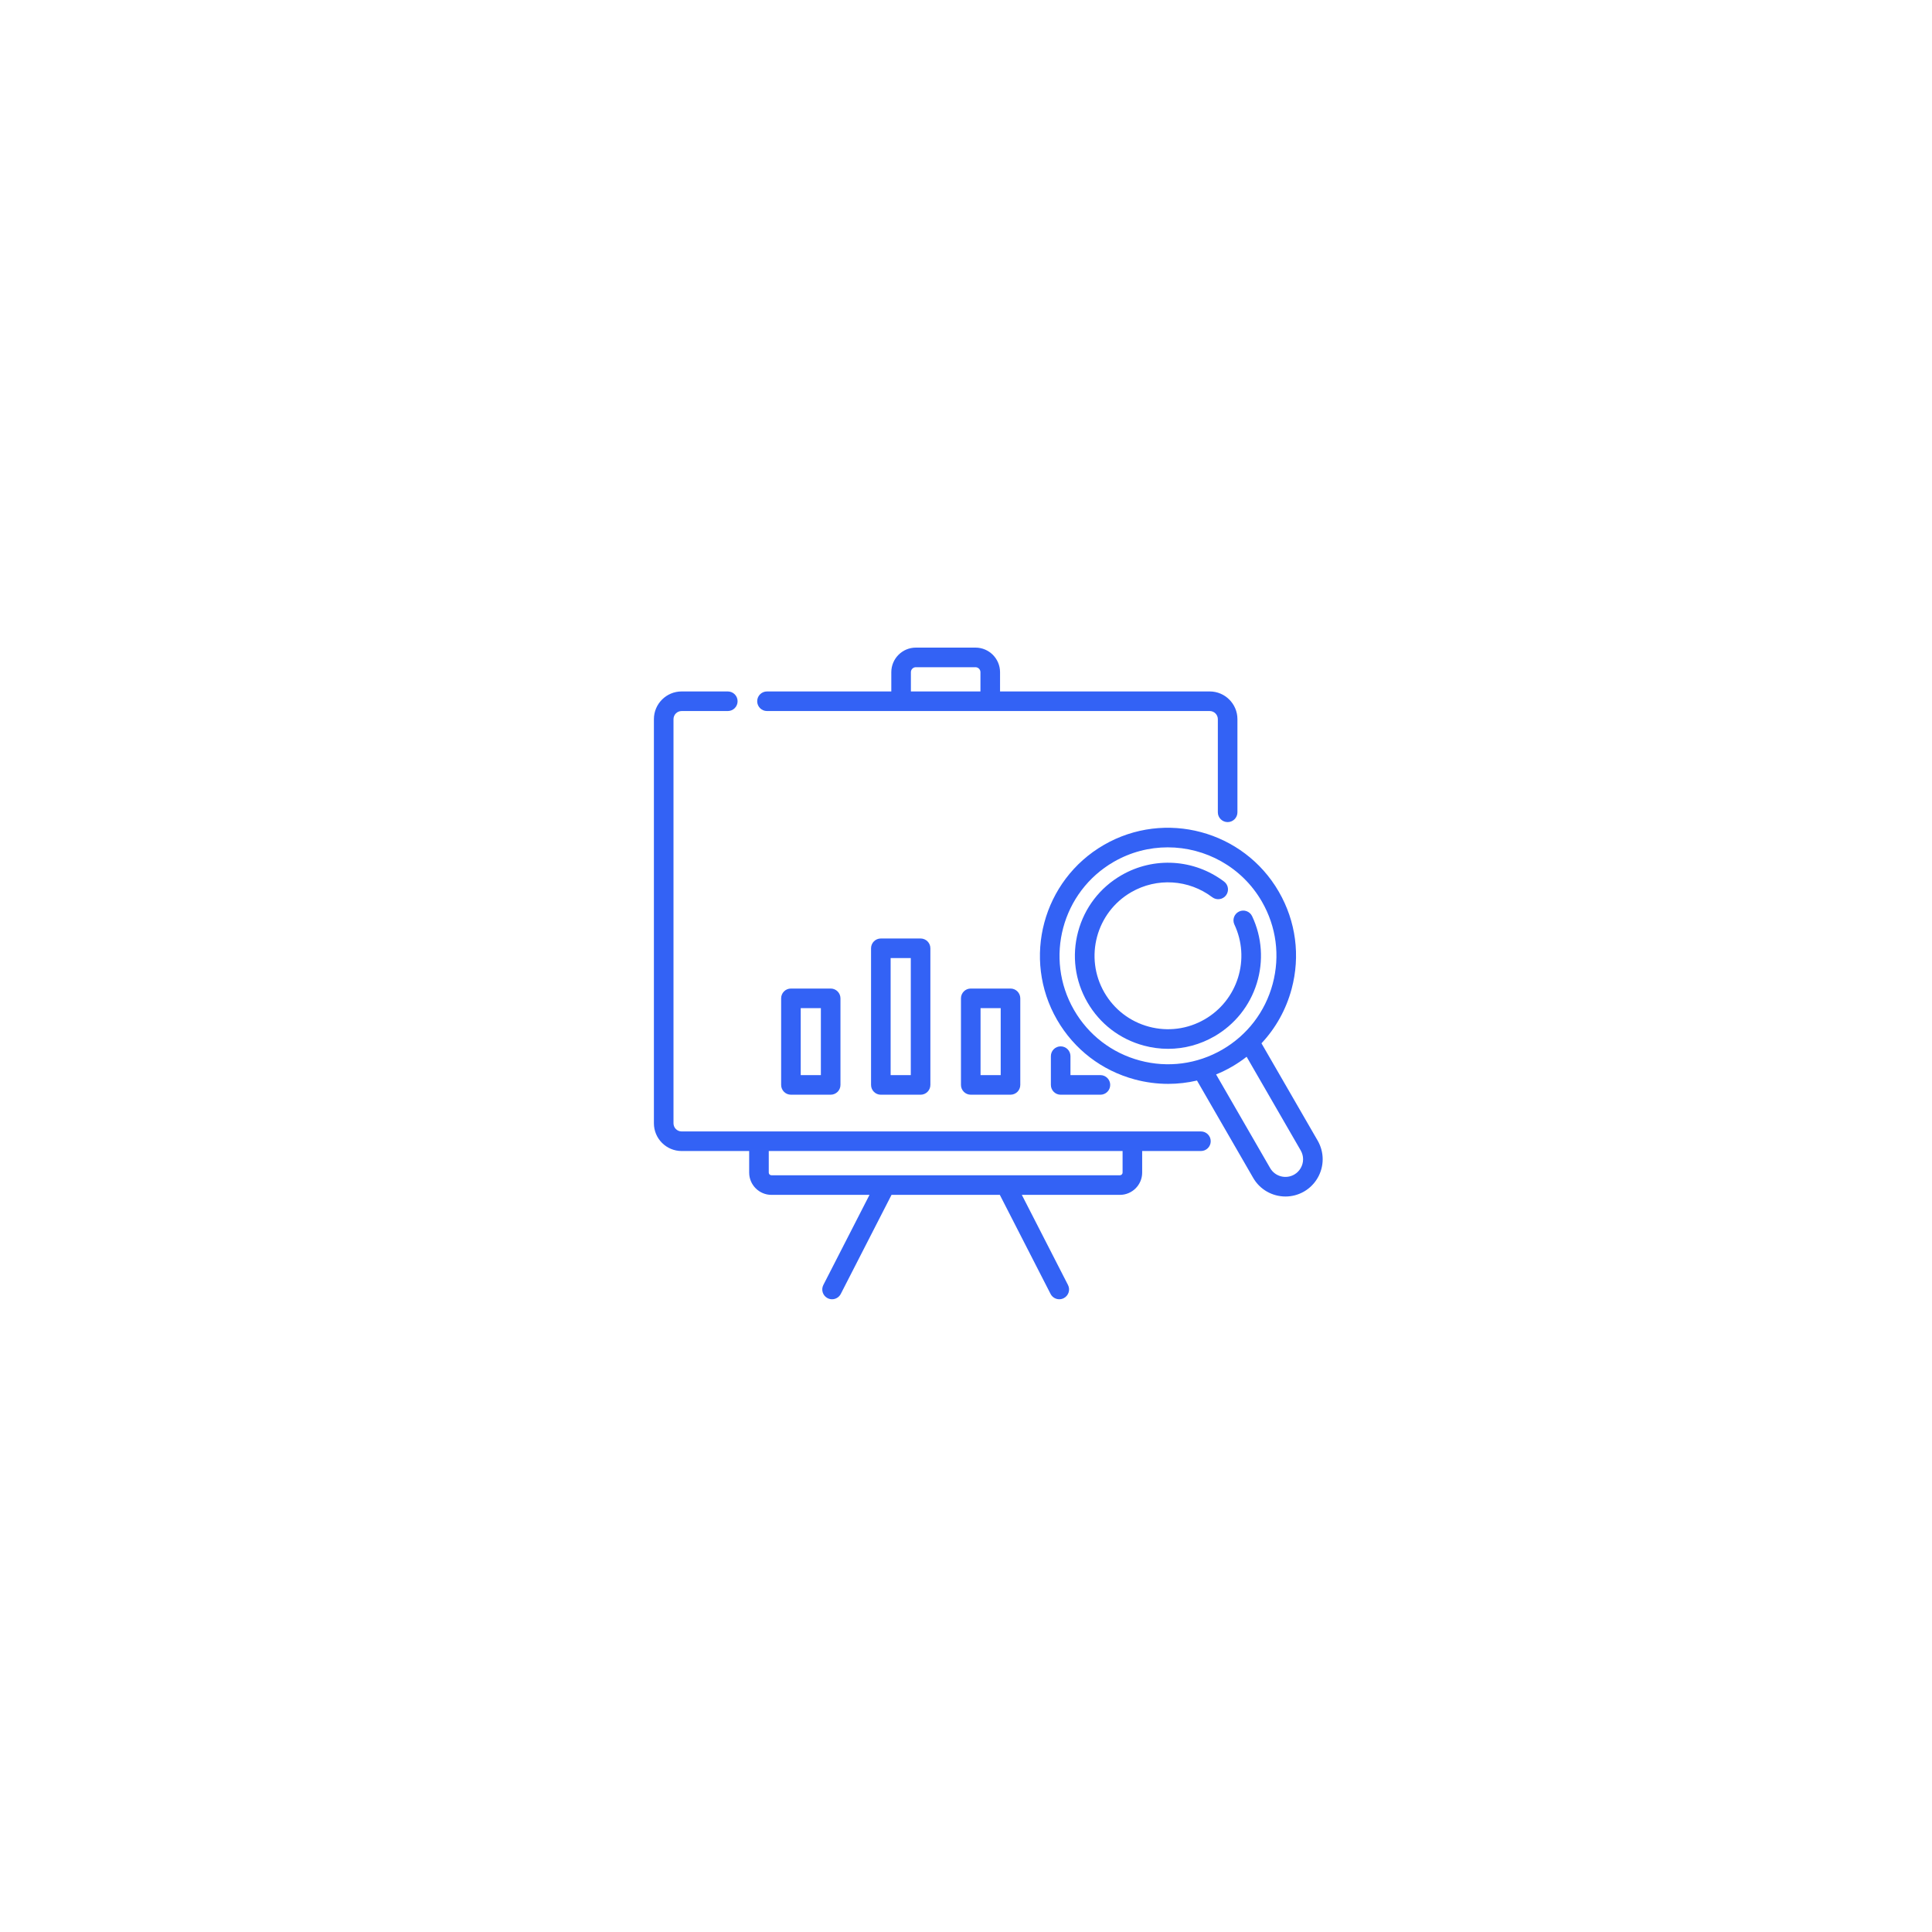 <svg width="130" height="130" viewBox="0 0 130 130" fill="none" xmlns="http://www.w3.org/2000/svg">
<circle cx="65" cy="65" r="65" fill="white" fill-opacity="0.05"/>
<circle cx="65" cy="65" r="50" fill="white" fill-opacity="0.08"/>
<path d="M42.816 77.647L41.1 78.586C41.422 79.173 41.77 79.759 42.135 80.325L43.779 79.267C43.439 78.739 43.115 78.195 42.816 77.647Z" fill="white"/>
<path d="M56.763 89.736L56.078 91.567C56.705 91.801 57.351 92.016 58 92.206L58.549 90.33C57.946 90.153 57.346 89.954 56.763 89.736Z" fill="white"/>
<path d="M50.167 86.128L48.993 87.692C49.531 88.096 50.091 88.485 50.656 88.848L51.714 87.204C51.188 86.865 50.667 86.503 50.167 86.128Z" fill="white"/>
<path d="M53.336 88.169L52.397 89.883C52.986 90.205 53.594 90.511 54.207 90.791L55.022 89.014C54.451 88.752 53.884 88.468 53.336 88.169Z" fill="white"/>
<path d="M47.32 83.659L45.937 85.04C46.412 85.516 46.91 85.98 47.418 86.42L48.699 84.943C48.226 84.534 47.763 84.101 47.32 83.659Z" fill="white"/>
<path d="M44.852 80.812L43.288 81.986C43.693 82.525 44.12 83.055 44.558 83.56L46.035 82.279C45.628 81.808 45.23 81.315 44.852 80.812Z" fill="white"/>
<path d="M39.66 66.888L37.71 67.026C37.757 67.696 37.829 68.372 37.924 69.038L39.859 68.762C39.771 68.141 39.704 67.511 39.66 66.888Z" fill="white"/>
<path d="M37.71 62.98C37.662 63.645 37.638 64.325 37.638 65V65.003L39.593 65C39.593 64.37 39.616 63.737 39.66 63.119L37.71 62.98Z" fill="white"/>
<path d="M40.191 70.615L38.281 71.03C38.424 71.688 38.592 72.348 38.781 72.991L40.657 72.441C40.482 71.842 40.325 71.227 40.191 70.615Z" fill="white"/>
<path d="M41.251 74.227L39.419 74.912C39.654 75.539 39.914 76.168 40.193 76.778L41.971 75.966C41.711 75.396 41.469 74.812 41.251 74.227Z" fill="white"/>
<path d="M91.315 72.436C91.138 73.038 90.939 73.639 90.721 74.223L92.552 74.908C92.787 74.279 93.001 73.632 93.191 72.986L91.315 72.436Z" fill="white"/>
<path d="M92.112 68.757C92.023 69.379 91.91 70.003 91.778 70.612L93.689 71.025C93.831 70.371 93.951 69.702 94.046 69.033L92.112 68.757Z" fill="white"/>
<path d="M83.263 84.95C82.791 85.359 82.298 85.757 81.795 86.134L82.968 87.698C83.507 87.294 84.037 86.867 84.543 86.428L83.263 84.95Z" fill="white"/>
<path d="M60.375 90.795L59.962 92.705C60.616 92.847 61.285 92.967 61.954 93.062L62.229 91.127C61.608 91.039 60.984 90.926 60.375 90.795Z" fill="white"/>
<path d="M92.376 65C92.376 65.629 92.355 66.263 92.311 66.884L94.261 67.021C94.308 66.354 94.332 65.674 94.332 65H92.376Z" fill="white"/>
<path d="M69.745 91.126C69.126 91.214 68.495 91.281 67.87 91.325L68.009 93.275C68.679 93.228 69.355 93.156 70.021 93.061L69.745 91.126Z" fill="white"/>
<path d="M65.985 91.391C65.356 91.391 64.724 91.37 64.103 91.326L63.965 93.276C64.632 93.323 65.312 93.346 65.986 93.346L65.985 91.391Z" fill="white"/>
<path d="M80.25 87.208C79.726 87.545 79.182 87.869 78.631 88.17L79.57 89.885C80.16 89.562 80.745 89.215 81.308 88.852L80.25 87.208Z" fill="white"/>
<path d="M76.949 89.013C76.379 89.273 75.795 89.517 75.211 89.734L75.894 91.566C76.522 91.331 77.15 91.071 77.761 90.791L76.949 89.013Z" fill="white"/>
<path d="M73.424 90.329C72.825 90.504 72.211 90.66 71.597 90.794L72.013 92.704C72.671 92.562 73.331 92.394 73.974 92.205L73.424 90.329Z" fill="white"/>
<path d="M89.154 52.949L90.869 52.011C90.548 51.423 90.2 50.838 89.835 50.272L88.191 51.329C88.531 51.857 88.855 52.402 89.154 52.949Z" fill="white"/>
<path d="M75.206 40.861L75.891 39.03C75.265 38.795 74.619 38.58 73.97 38.391L73.421 40.266C74.024 40.443 74.624 40.643 75.206 40.861Z" fill="white"/>
<path d="M81.802 44.468L82.976 42.905C82.439 42.501 81.879 42.112 81.314 41.748L80.256 43.392C80.782 43.731 81.303 44.093 81.802 44.468Z" fill="white"/>
<path d="M78.634 42.428L79.573 40.713C78.984 40.391 78.375 40.086 77.762 39.805L76.948 41.582C77.519 41.844 78.086 42.128 78.634 42.428Z" fill="white"/>
<path d="M84.65 46.938L86.033 45.556C85.558 45.08 85.059 44.616 84.552 44.176L83.27 45.653C83.743 46.063 84.207 46.496 84.65 46.938Z" fill="white"/>
<path d="M87.118 49.784L88.682 48.611C88.277 48.071 87.85 47.542 87.412 47.036L85.935 48.318C86.342 48.788 86.74 49.282 87.118 49.784Z" fill="white"/>
<path d="M92.31 63.709L94.26 63.57C94.213 62.901 94.141 62.224 94.046 61.559L92.111 61.834C92.199 62.455 92.266 63.085 92.31 63.709Z" fill="white"/>
<path d="M94.26 67.616C94.308 66.951 94.332 66.272 94.332 65.597L94.332 65.594L92.376 65.597C92.376 66.226 92.354 66.859 92.31 67.477L94.26 67.616Z" fill="white"/>
<path d="M91.778 59.982L93.688 59.566C93.546 58.909 93.377 58.249 93.189 57.606L91.313 58.155C91.488 58.754 91.644 59.369 91.778 59.982Z" fill="white"/>
<path d="M90.719 56.369L92.55 55.685C92.316 55.057 92.056 54.429 91.776 53.818L89.998 54.63C90.258 55.2 90.501 55.785 90.719 56.369Z" fill="white"/>
<path d="M40.655 58.16C40.832 57.559 41.031 56.958 41.249 56.373L39.418 55.689C39.183 56.317 38.969 56.965 38.779 57.611L40.655 58.16Z" fill="white"/>
<path d="M39.858 61.839C39.947 61.217 40.059 60.594 40.191 59.985L38.281 59.571C38.139 60.225 38.019 60.895 37.924 61.563L39.858 61.839Z" fill="white"/>
<path d="M71.595 39.801L72.008 37.891C71.354 37.75 70.685 37.629 70.016 37.535L69.74 39.469C70.362 39.558 70.986 39.67 71.595 39.801Z" fill="white"/>
<path d="M39.593 65.521C39.593 64.893 39.615 64.258 39.659 63.638L37.709 63.5C37.662 64.167 37.638 64.848 37.638 65.521L39.593 65.521Z" fill="white"/>
<path d="M62.225 39.471C62.844 39.383 63.475 39.315 64.099 39.271L63.961 37.321C63.291 37.368 62.615 37.441 61.949 37.535L62.225 39.471Z" fill="white"/>
<path d="M65.985 39.205C66.613 39.205 67.246 39.227 67.867 39.27L68.004 37.321C67.338 37.273 66.657 37.25 65.984 37.25L65.985 39.205Z" fill="white"/>
<path d="M51.72 43.388C52.244 43.051 52.788 42.728 53.338 42.427L52.4 40.711C51.81 41.035 51.225 41.382 50.662 41.744L51.72 43.388Z" fill="white"/>
<path d="M55.021 41.583C55.59 41.323 56.175 41.08 56.758 40.863L56.075 39.031C55.448 39.265 54.819 39.525 54.208 39.805L55.021 41.583Z" fill="white"/>
<path d="M58.545 40.267C59.145 40.092 59.758 39.936 60.372 39.802L59.957 37.892C59.299 38.035 58.639 38.203 57.996 38.392L58.545 40.267Z" fill="white"/>
<g filter="url(#filter0_d)">
<path d="M72.707 54.695C73.919 54.695 74.904 53.709 74.904 52.498C74.904 51.286 73.919 50.3 72.707 50.3C71.496 50.3 70.51 51.286 70.51 52.498C70.51 52.992 70.674 53.45 70.951 53.817L67.341 58.862C67.126 58.791 66.896 58.753 66.657 58.753C66.08 58.753 65.554 58.977 65.162 59.342L62.755 57.977C62.787 57.828 62.804 57.673 62.804 57.515C62.804 56.303 61.819 55.318 60.607 55.318C59.396 55.318 58.41 56.303 58.41 57.515C58.41 57.673 58.427 57.828 58.459 57.977L56.053 59.342C55.66 58.977 55.135 58.753 54.557 58.753C53.346 58.753 52.36 59.739 52.36 60.95C52.36 62.162 53.346 63.147 54.557 63.147C55.769 63.147 56.755 62.162 56.755 60.95C56.755 60.792 56.737 60.637 56.705 60.488L59.112 59.123C59.504 59.488 60.03 59.712 60.607 59.712C61.185 59.712 61.71 59.488 62.103 59.123L64.509 60.488C64.477 60.637 64.46 60.792 64.46 60.95C64.46 62.162 65.446 63.148 66.657 63.148C67.869 63.148 68.855 62.162 68.855 60.95C68.855 60.455 68.69 59.998 68.413 59.63L72.023 54.585C72.238 54.656 72.468 54.695 72.707 54.695ZM72.707 51.619C73.192 51.619 73.586 52.013 73.586 52.498C73.586 52.982 73.192 53.377 72.707 53.377C72.222 53.377 71.828 52.982 71.828 52.498C71.828 52.013 72.222 51.619 72.707 51.619ZM54.557 61.829C54.072 61.829 53.678 61.435 53.678 60.95C53.678 60.465 54.072 60.071 54.557 60.071C55.042 60.071 55.436 60.465 55.436 60.95C55.436 61.435 55.042 61.829 54.557 61.829ZM60.607 58.394C60.122 58.394 59.728 57.999 59.728 57.515C59.728 57.03 60.122 56.636 60.607 56.636C61.092 56.636 61.486 57.03 61.486 57.515C61.486 57.999 61.092 58.394 60.607 58.394ZM66.657 61.829C66.172 61.829 65.778 61.435 65.778 60.95C65.778 60.465 66.172 60.071 66.657 60.071C67.142 60.071 67.536 60.465 67.536 60.95C67.536 61.435 67.142 61.829 66.657 61.829Z" fill="white"/>
<path d="M80.808 76.132H76.195H51.069H45.865C45.563 76.132 45.318 75.887 45.318 75.585V48.391C45.318 48.089 45.563 47.844 45.865 47.844H48.972C49.336 47.844 49.631 47.549 49.631 47.185C49.631 46.821 49.336 46.526 48.972 46.526H45.865C44.837 46.526 44 47.362 44 48.391V75.585C44 76.614 44.837 77.45 45.865 77.45H50.41V78.901C50.41 79.727 51.082 80.4 51.908 80.4H58.507L55.401 86.464C55.235 86.788 55.363 87.185 55.687 87.351C55.783 87.4 55.886 87.424 55.987 87.424C56.226 87.424 56.457 87.293 56.574 87.065L59.988 80.4H67.276L70.69 87.065C70.807 87.293 71.038 87.424 71.277 87.424C71.378 87.424 71.481 87.4 71.577 87.351C71.901 87.185 72.029 86.788 71.863 86.464L68.757 80.4H75.356C76.182 80.4 76.854 79.727 76.854 78.901V77.45H80.808C81.172 77.45 81.467 77.155 81.467 76.791C81.467 76.427 81.172 76.132 80.808 76.132ZM75.536 78.901C75.536 79 75.455 79.081 75.356 79.081H51.908C51.809 79.081 51.728 79 51.728 78.901V77.45H75.536V78.901Z" fill="#3362F5"/>
<path d="M51.609 47.844H60.633H66.631H81.399C81.701 47.844 81.946 48.089 81.946 48.39V54.658C81.946 55.022 82.241 55.317 82.605 55.317C82.969 55.317 83.264 55.022 83.264 54.658V48.39C83.264 47.362 82.427 46.526 81.399 46.526H67.291V45.23C67.291 44.318 66.549 43.576 65.637 43.576H61.627C60.715 43.576 59.974 44.318 59.974 45.23V46.526H51.609C51.245 46.526 50.95 46.821 50.95 47.185C50.95 47.549 51.245 47.844 51.609 47.844ZM61.292 45.23C61.292 45.045 61.442 44.895 61.627 44.895H65.637C65.822 44.895 65.972 45.045 65.972 45.23V46.526H61.292V45.23H61.292Z" fill="#3362F5"/>
<path d="M53.22 66.517C52.856 66.517 52.561 66.812 52.561 67.177V73.001C52.561 73.365 52.856 73.66 53.22 73.66H55.894C56.258 73.66 56.553 73.365 56.553 73.001V67.177C56.553 66.812 56.258 66.517 55.894 66.517H53.22ZM55.235 72.342H53.879V67.836H55.235V72.342Z" fill="#3362F5"/>
<path d="M59.27 63.149C58.906 63.149 58.611 63.444 58.611 63.808V73.001C58.611 73.366 58.906 73.661 59.27 73.661H61.944C62.308 73.661 62.603 73.366 62.603 73.001V63.808C62.603 63.444 62.308 63.149 61.944 63.149H59.27ZM61.285 72.342H59.929V64.467H61.285V72.342Z" fill="#3362F5"/>
<path d="M65.32 66.517C64.956 66.517 64.661 66.812 64.661 67.177V73.001C64.661 73.365 64.956 73.66 65.32 73.66H67.994C68.358 73.66 68.653 73.365 68.653 73.001V67.177C68.653 66.812 68.358 66.517 67.994 66.517H65.32ZM67.335 72.342H65.979V67.836H67.335V72.342Z" fill="#3362F5"/>
<path d="M71.37 70.407C71.006 70.407 70.711 70.702 70.711 71.066V73.001C70.711 73.366 71.006 73.661 71.37 73.661H74.044C74.408 73.661 74.703 73.366 74.703 73.001C74.703 72.637 74.408 72.342 74.044 72.342H72.029V71.066C72.029 70.702 71.734 70.407 71.37 70.407Z" fill="#3362F5"/>
<path d="M88.664 76.752L84.882 70.202C85.84 69.18 86.538 67.933 86.911 66.542C87.506 64.319 87.201 61.997 86.05 60.004C83.675 55.89 78.395 54.475 74.281 56.851C70.166 59.226 68.752 64.505 71.127 68.62C72.278 70.613 74.136 72.038 76.359 72.634C77.101 72.833 77.854 72.931 78.603 72.931C79.257 72.931 79.907 72.856 80.543 72.707L84.324 79.257C84.787 80.061 85.631 80.51 86.498 80.51C86.923 80.51 87.353 80.402 87.747 80.175C88.52 79.728 89 78.896 89 78.003C89 77.566 88.884 77.133 88.664 76.752ZM76.7 71.361C74.817 70.856 73.243 69.649 72.269 67.961C70.257 64.476 71.455 60.004 74.94 57.992C76.086 57.331 77.339 57.016 78.576 57.016C81.1 57.016 83.558 58.325 84.908 60.663C85.883 62.351 86.142 64.318 85.637 66.201C85.133 68.083 83.925 69.657 82.237 70.632C80.549 71.606 78.583 71.865 76.7 71.361ZM87.088 79.033C86.52 79.36 85.793 79.165 85.466 78.599L81.828 72.296C82.193 72.148 82.55 71.974 82.896 71.773C83.243 71.573 83.572 71.35 83.883 71.108L87.522 77.411C87.626 77.592 87.682 77.797 87.682 78.003C87.682 78.427 87.454 78.821 87.088 79.033Z" fill="#3362F5"/>
<path d="M84.565 66.169C85.031 64.67 84.92 63.065 84.253 61.65C84.098 61.321 83.705 61.179 83.376 61.334C83.046 61.49 82.905 61.882 83.061 62.212C83.586 63.328 83.674 64.594 83.306 65.778C82.937 66.968 82.138 67.967 81.059 68.59C79.916 69.25 78.584 69.425 77.31 69.084C76.035 68.742 74.97 67.925 74.31 66.782C72.948 64.423 73.759 61.395 76.118 60.033C77.843 59.038 79.984 59.171 81.572 60.373C81.862 60.592 82.276 60.535 82.496 60.245C82.715 59.954 82.658 59.541 82.368 59.321C80.356 57.799 77.644 57.63 75.459 58.892C74.011 59.727 72.976 61.077 72.543 62.692C72.11 64.307 72.332 65.993 73.168 67.441C74.004 68.889 75.354 69.924 76.969 70.357C77.508 70.502 78.055 70.573 78.599 70.573C79.683 70.573 80.753 70.289 81.718 69.732C83.086 68.942 84.097 67.677 84.565 66.169Z" fill="#3362F5"/>
</g>
<defs>
<filter id="filter0_d" x="39" y="38.576" width="55" height="53.847" filterUnits="userSpaceOnUse" color-interpolation-filters="sRGB">
<feFlood flood-opacity="0" result="BackgroundImageFix"/>
<feColorMatrix in="SourceAlpha" type="matrix" values="0 0 0 0 0 0 0 0 0 0 0 0 0 0 0 0 0 0 127 0"/>
<feOffset/>
<feGaussianBlur stdDeviation="2.5"/>
<feColorMatrix type="matrix" values="0 0 0 0 0.2 0 0 0 0 0.384 0 0 0 0 0.961 0 0 0 0.35 0"/>
<feBlend mode="normal" in2="BackgroundImageFix" result="effect1_dropShadow"/>
<feBlend mode="normal" in="SourceGraphic" in2="effect1_dropShadow" result="shape"/>
</filter>
</defs>
</svg>
